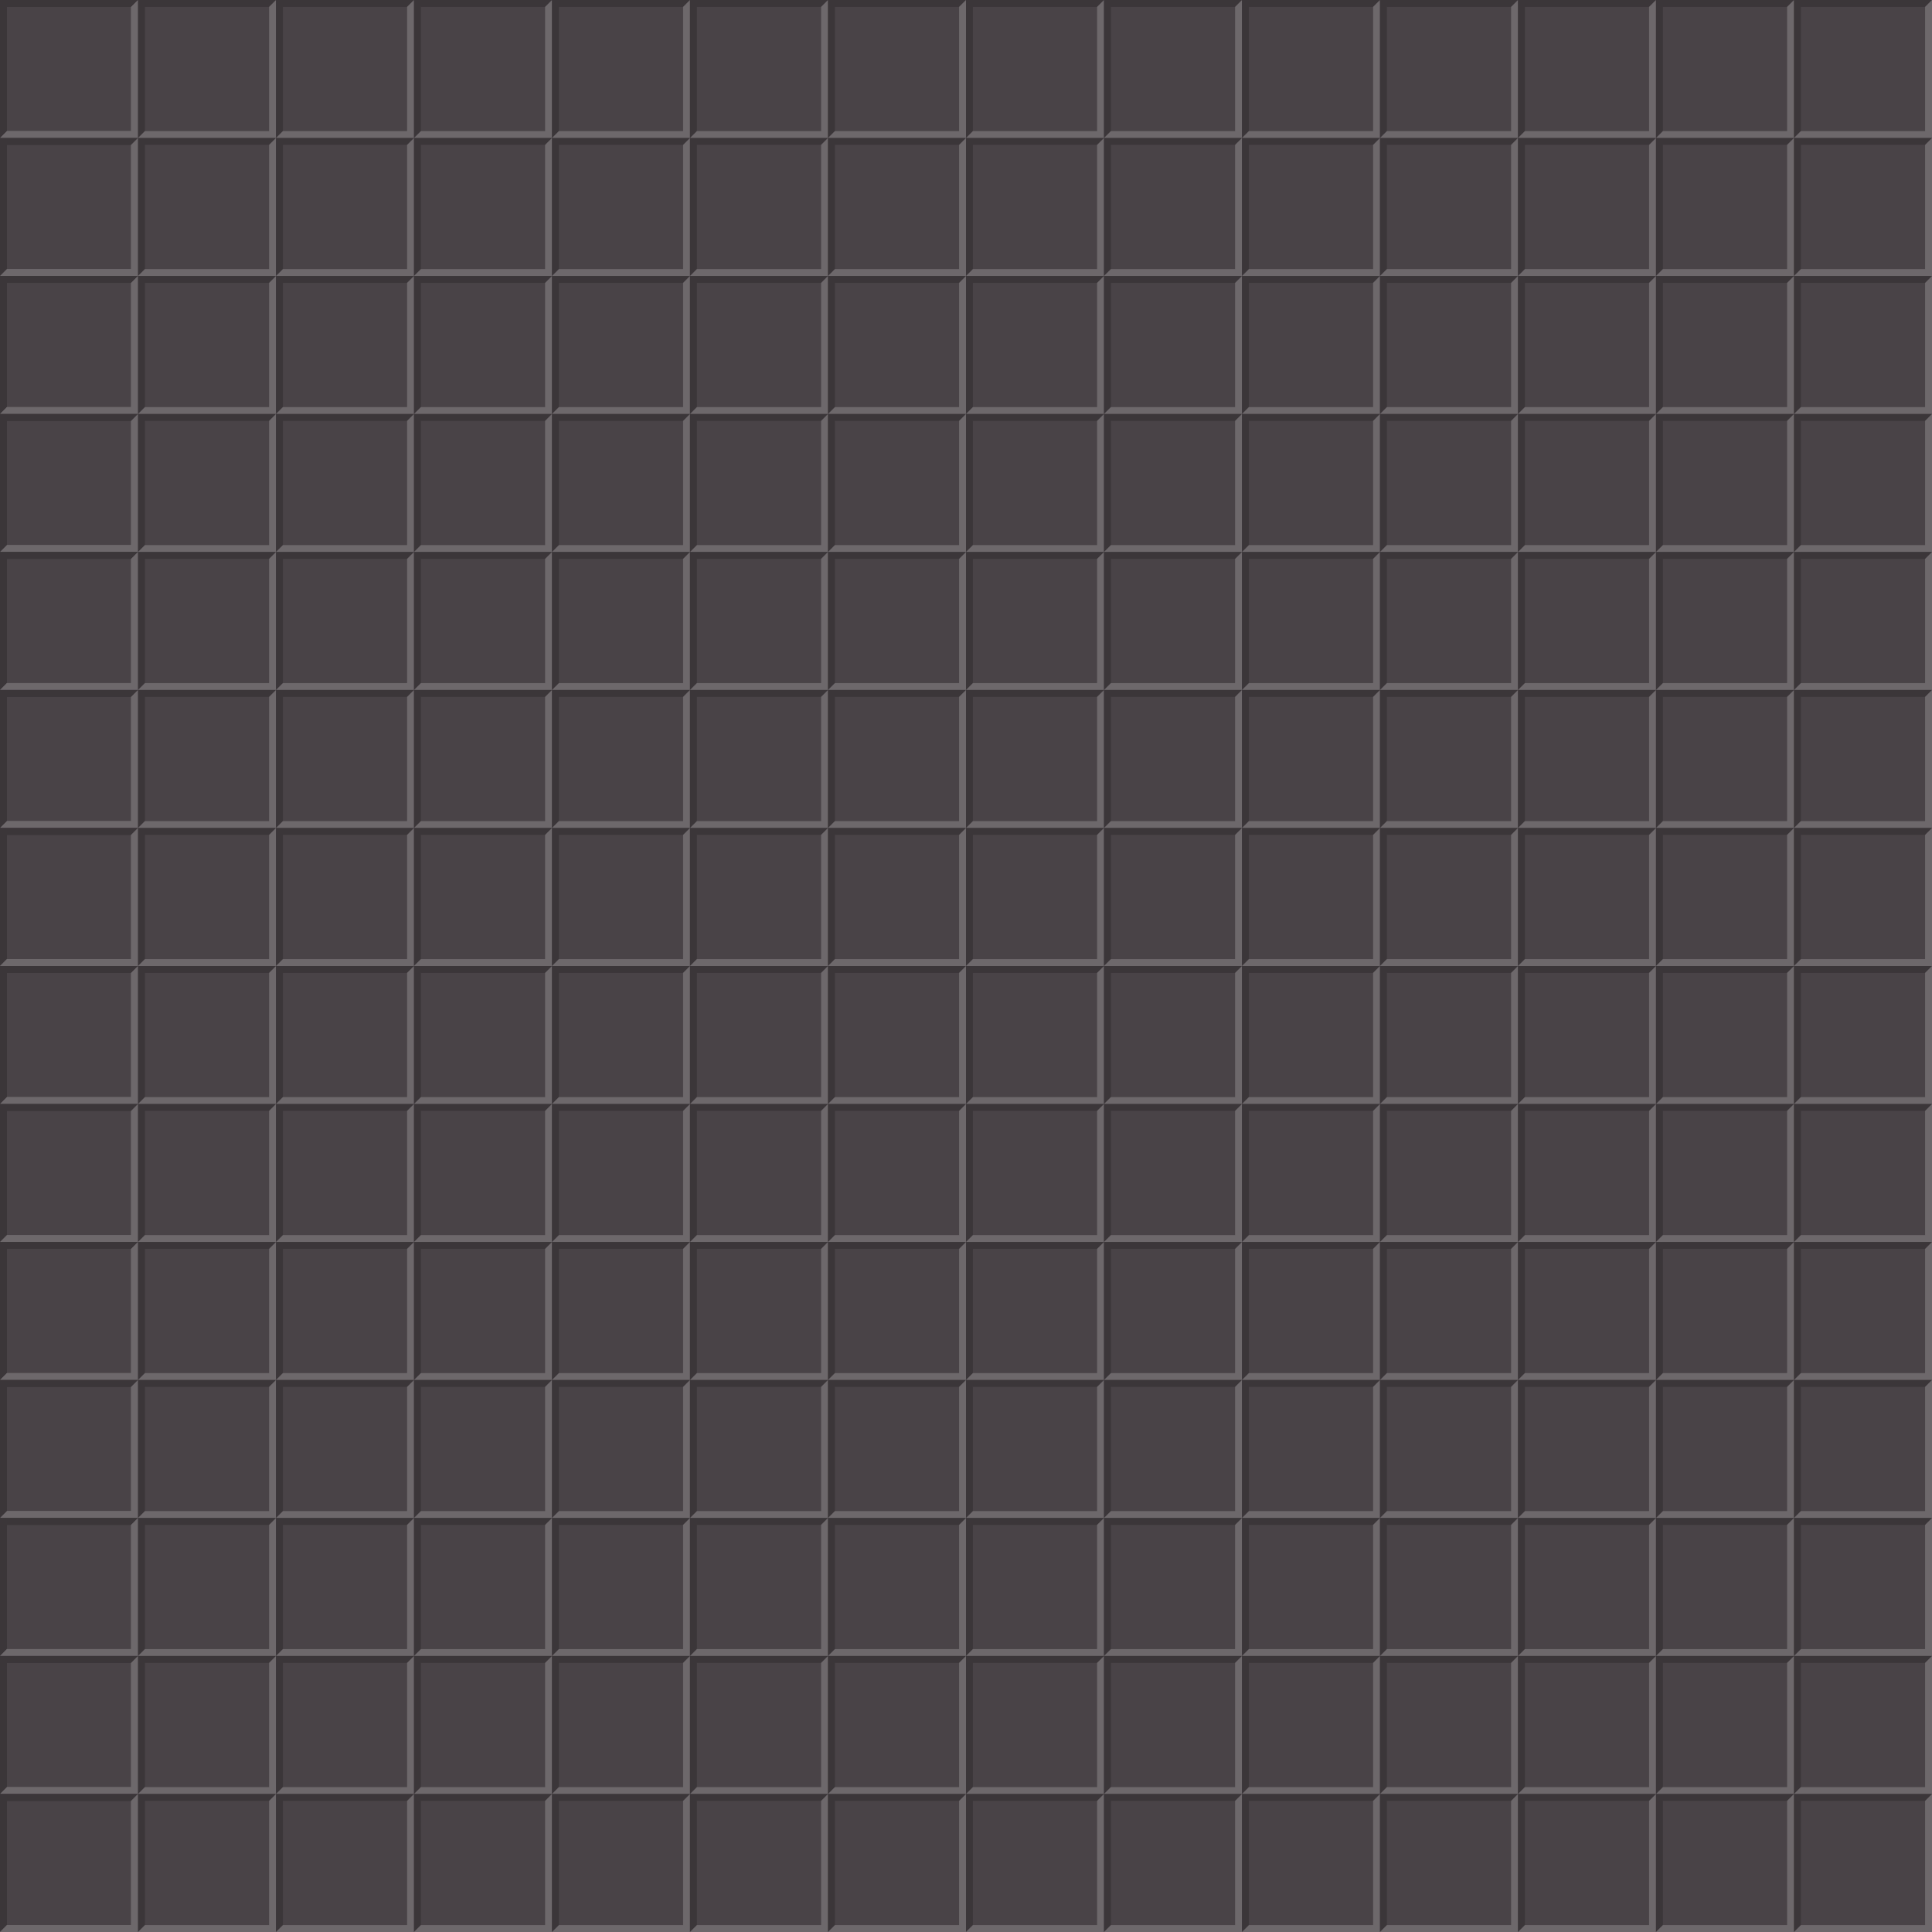 <?xml version="1.0" encoding="UTF-8" standalone="no"?>
<svg xmlns:rdf="http://www.w3.org/1999/02/22-rdf-syntax-ns#" xmlns="http://www.w3.org/2000/svg" height="280" width="280" version="1.1" xmlns:cc="http://creativecommons.org/ns#" xmlns:xlink="http://www.w3.org/1999/xlink" xmlns:dc="http://purl.org/dc/elements/1.1/">
<path d="m0 0h280v280h-280z" fill="#494347"/>
<g id="b">
<g id="a">
<path d="m20 3.6e-7h-20v20l1-1v-18h18z" fill="#3b3639"/>
<path d="m20-1.1e-7 -1 1v18h-18l-1 1h20z" fill="#6d686b"/>
</g>
<use y="0" x="0" xlink:href="#a"/>
<use y="0" x="0" xlink:href="#a" transform="translate(20)"/>
<use y="0" x="0" xlink:href="#a" transform="translate(40)"/>
<use y="0" x="0" xlink:href="#a" transform="translate(60)"/>
<use y="0" x="0" xlink:href="#a" transform="translate(80)"/>
<use y="0" x="0" xlink:href="#a" transform="translate(100)"/>
<use y="0" x="0" xlink:href="#a" transform="translate(120)"/>
<use y="0" x="0" xlink:href="#a" transform="translate(140)"/>
<use y="0" x="0" xlink:href="#a" transform="translate(160)"/>
<use y="0" x="0" xlink:href="#a" transform="translate(180)"/>
<use y="0" x="0" xlink:href="#a" transform="translate(200)"/>
<use y="0" x="0" xlink:href="#a" transform="translate(220)"/>
<use y="0" x="0" xlink:href="#a" transform="translate(240)"/>
<use y="0" x="0" xlink:href="#a" transform="translate(260)"/>
</g>
<use y="0" x="0" xlink:href="#b" transform="translate(0,20)"/>
<use y="0" x="0" xlink:href="#b" transform="translate(0,40)"/>
<use y="0" x="0" xlink:href="#b" transform="translate(0,60)"/>
<use y="0" x="0" xlink:href="#b" transform="translate(0,80)"/>
<use y="0" x="0" xlink:href="#b" transform="translate(0,100)"/>
<use y="0" x="0" xlink:href="#b" transform="translate(0,120)"/>
<use y="0" x="0" xlink:href="#b" transform="translate(0,140)"/>
<use y="0" x="0" xlink:href="#b" transform="translate(0,160)"/>
<use y="0" x="0" xlink:href="#b" transform="translate(0,180)"/>
<use y="0" x="0" xlink:href="#b" transform="translate(0,200)"/>
<use y="0" x="0" xlink:href="#b" transform="translate(0,220)"/>
<use y="0" x="0" xlink:href="#b" transform="translate(0,240)"/>
<use y="0" x="0" xlink:href="#b" transform="translate(0,260)"/>
</svg>

